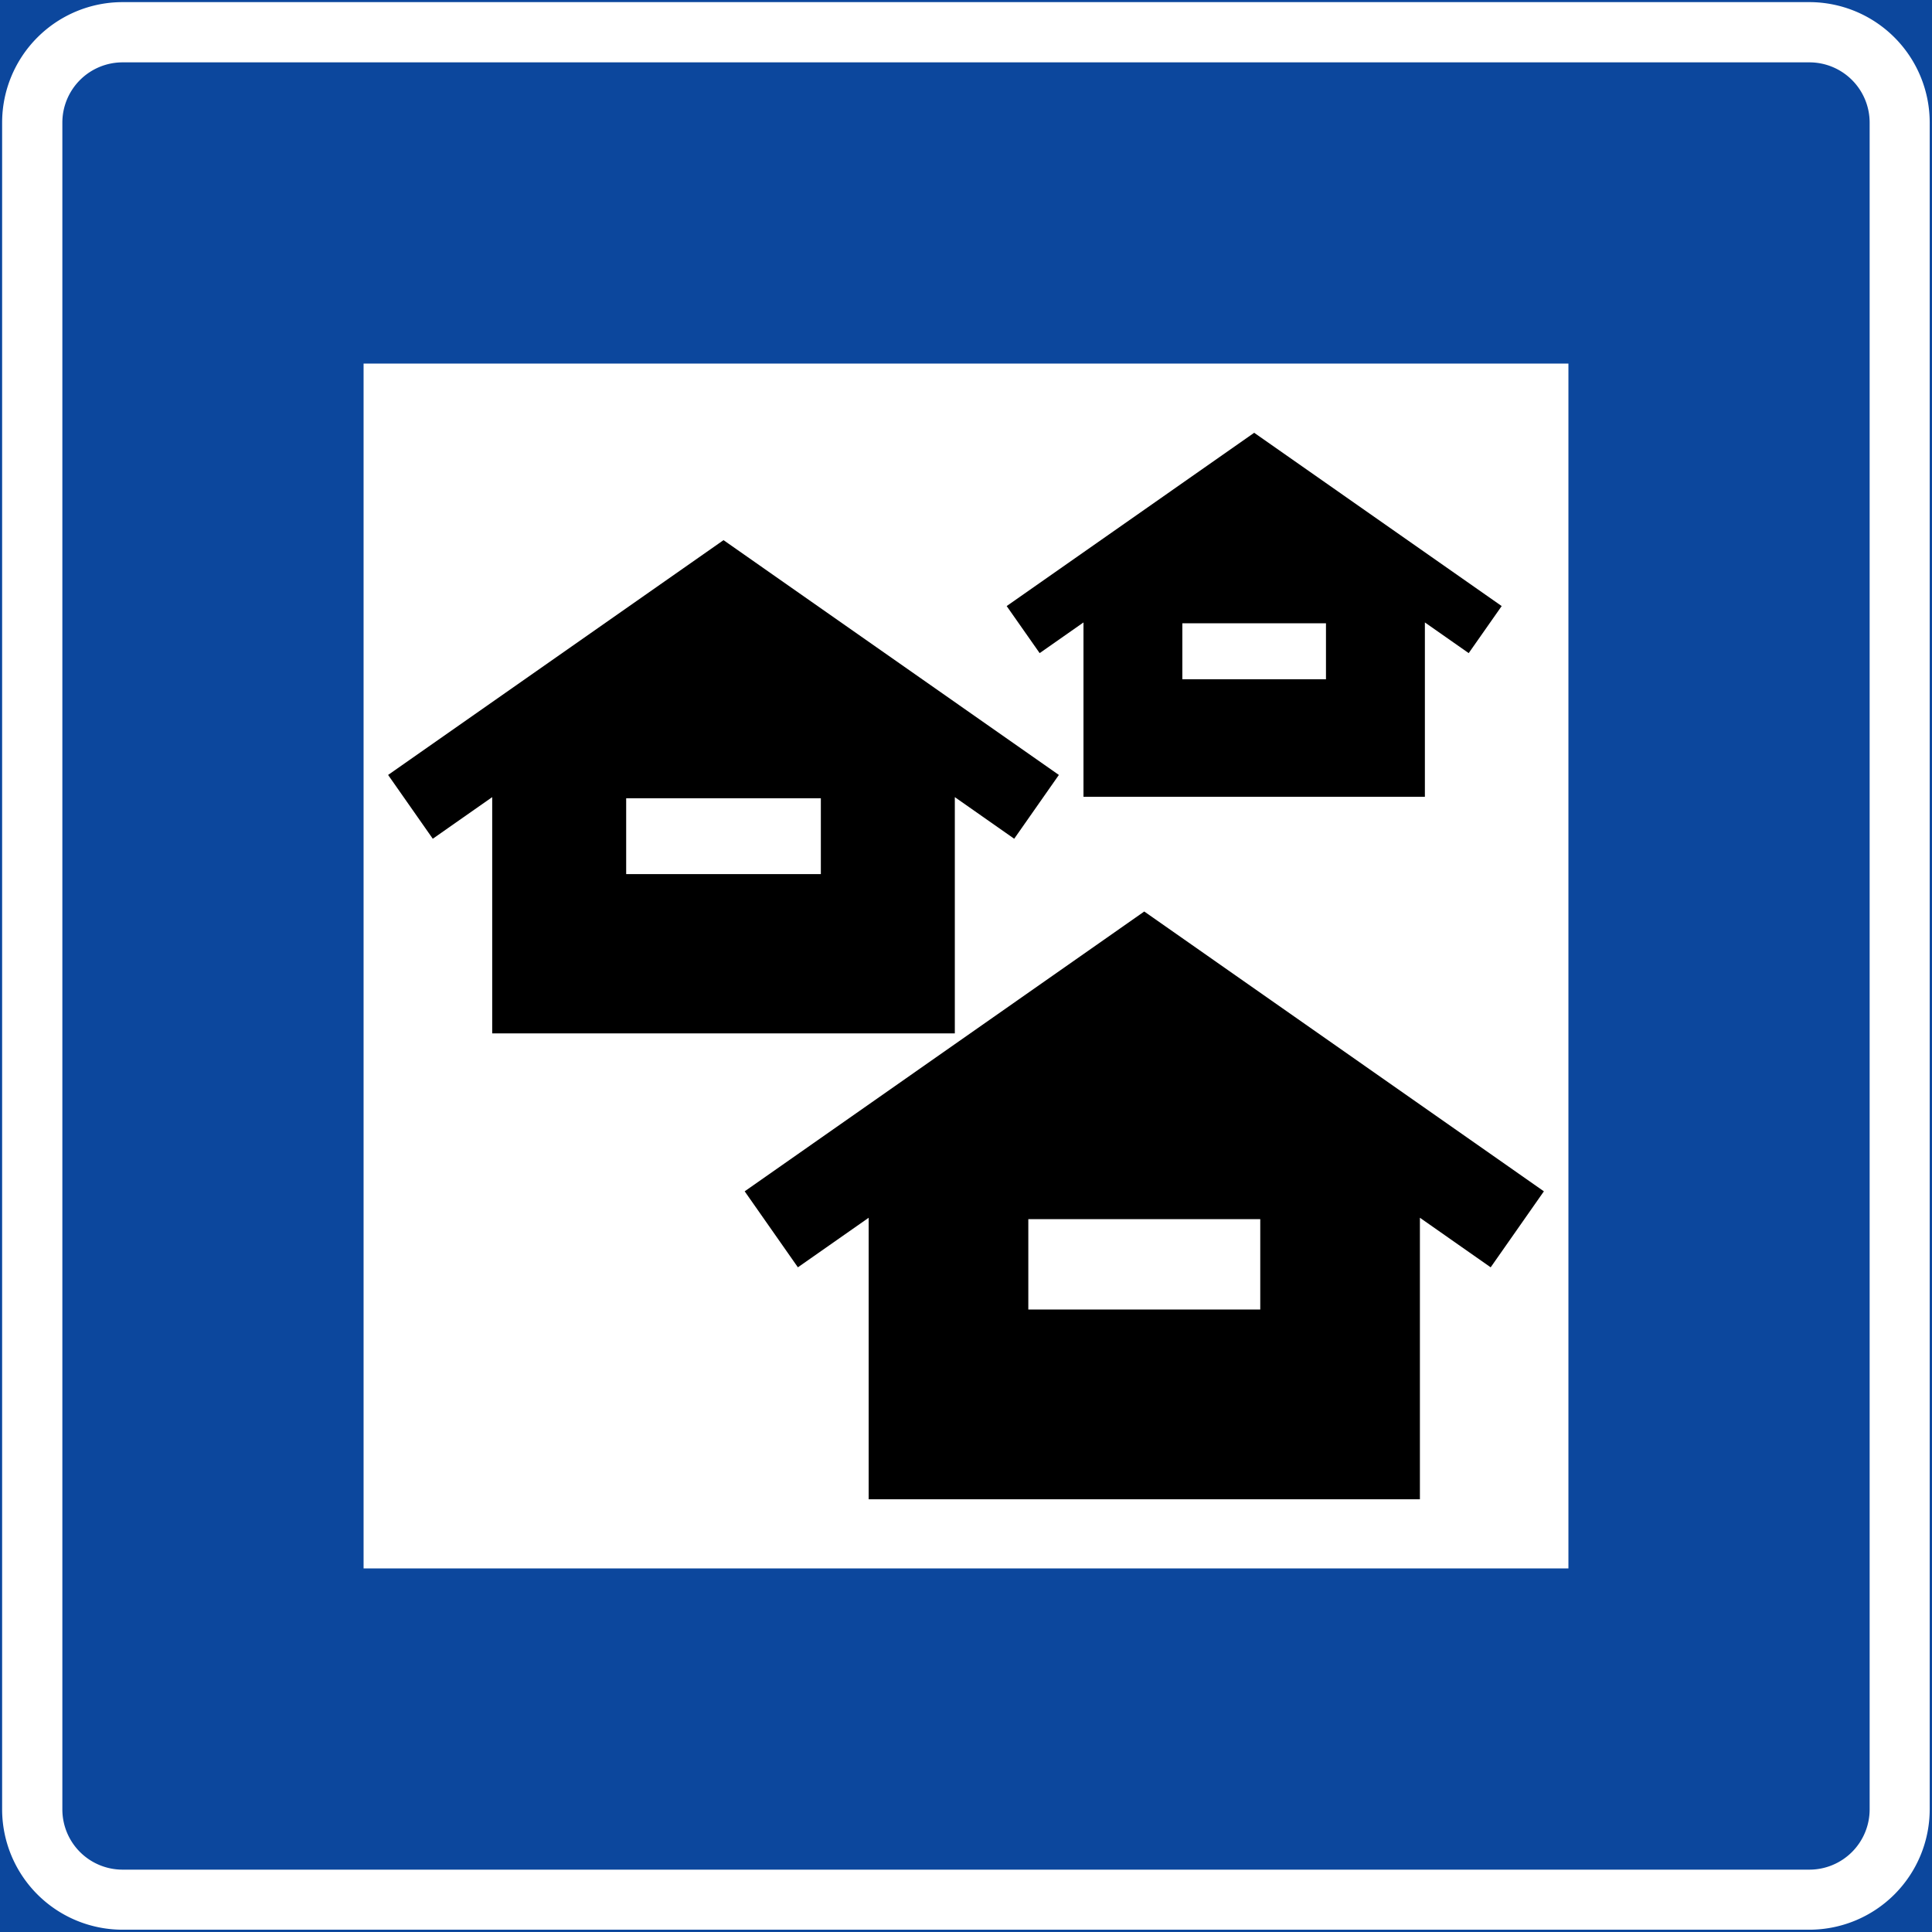 <svg xmlns="http://www.w3.org/2000/svg" viewBox="0 0 454.54 454.54"><rect x="0" y="0" width="454.54" height="454.54" fill="#808080" stroke="none"/><defs><style>.a,.c{fill:#0c479d;}.a{stroke:#0c479d;}.b{fill:#fff;}.d{fill:#000;}</style></defs><title>H9-1 korkortonline.se</title><rect class="a" x="0.5" y="0.5" width="453.54" height="453.54"/><path class="b" d="M28.85.5H425.7A28.34,28.34,0,0,1,454,28.85V425.7A28.34,28.34,0,0,1,425.7,454H28.85A28.34,28.34,0,0,1,.5,425.7V28.85A28.35,28.35,0,0,1,28.85.5Z"/><path class="c" d="M28.85,14.67H425.7a14.18,14.18,0,0,1,14.17,14.18V425.7a14.18,14.18,0,0,1-14.17,14.17H28.85A14.17,14.17,0,0,1,14.67,425.7V28.85A14.18,14.18,0,0,1,28.85,14.67Z"/><rect class="b" x="85.54" y="85.54" width="283.46" height="283.46"/><polygon class="d" points="236.84 142.59 295.07 101.82 353.3 142.59 345.54 153.66 335.23 146.44 335.23 187.46 295.07 187.46 254.91 187.46 254.91 146.44 244.6 153.66 236.84 142.59"/><polygon class="d" points="91.31 182.32 170.22 127.08 249.12 182.32 238.61 197.33 224.64 187.54 224.64 243.13 170.22 243.13 115.8 243.13 115.8 187.54 101.82 197.33 91.31 182.32"/><polygon class="d" points="175.2 280.28 269.21 214.45 363.23 280.28 350.71 298.16 334.06 286.5 334.06 352.73 269.21 352.73 204.37 352.73 204.37 286.5 187.72 298.16 175.2 280.28"/><rect class="b" x="278.17" y="146.64" width="33.79" height="13.17"/><rect class="b" x="147.32" y="187.81" width="45.8" height="17.84"/><rect class="b" x="241.93" y="286.83" width="54.57" height="21.26"/></svg>
